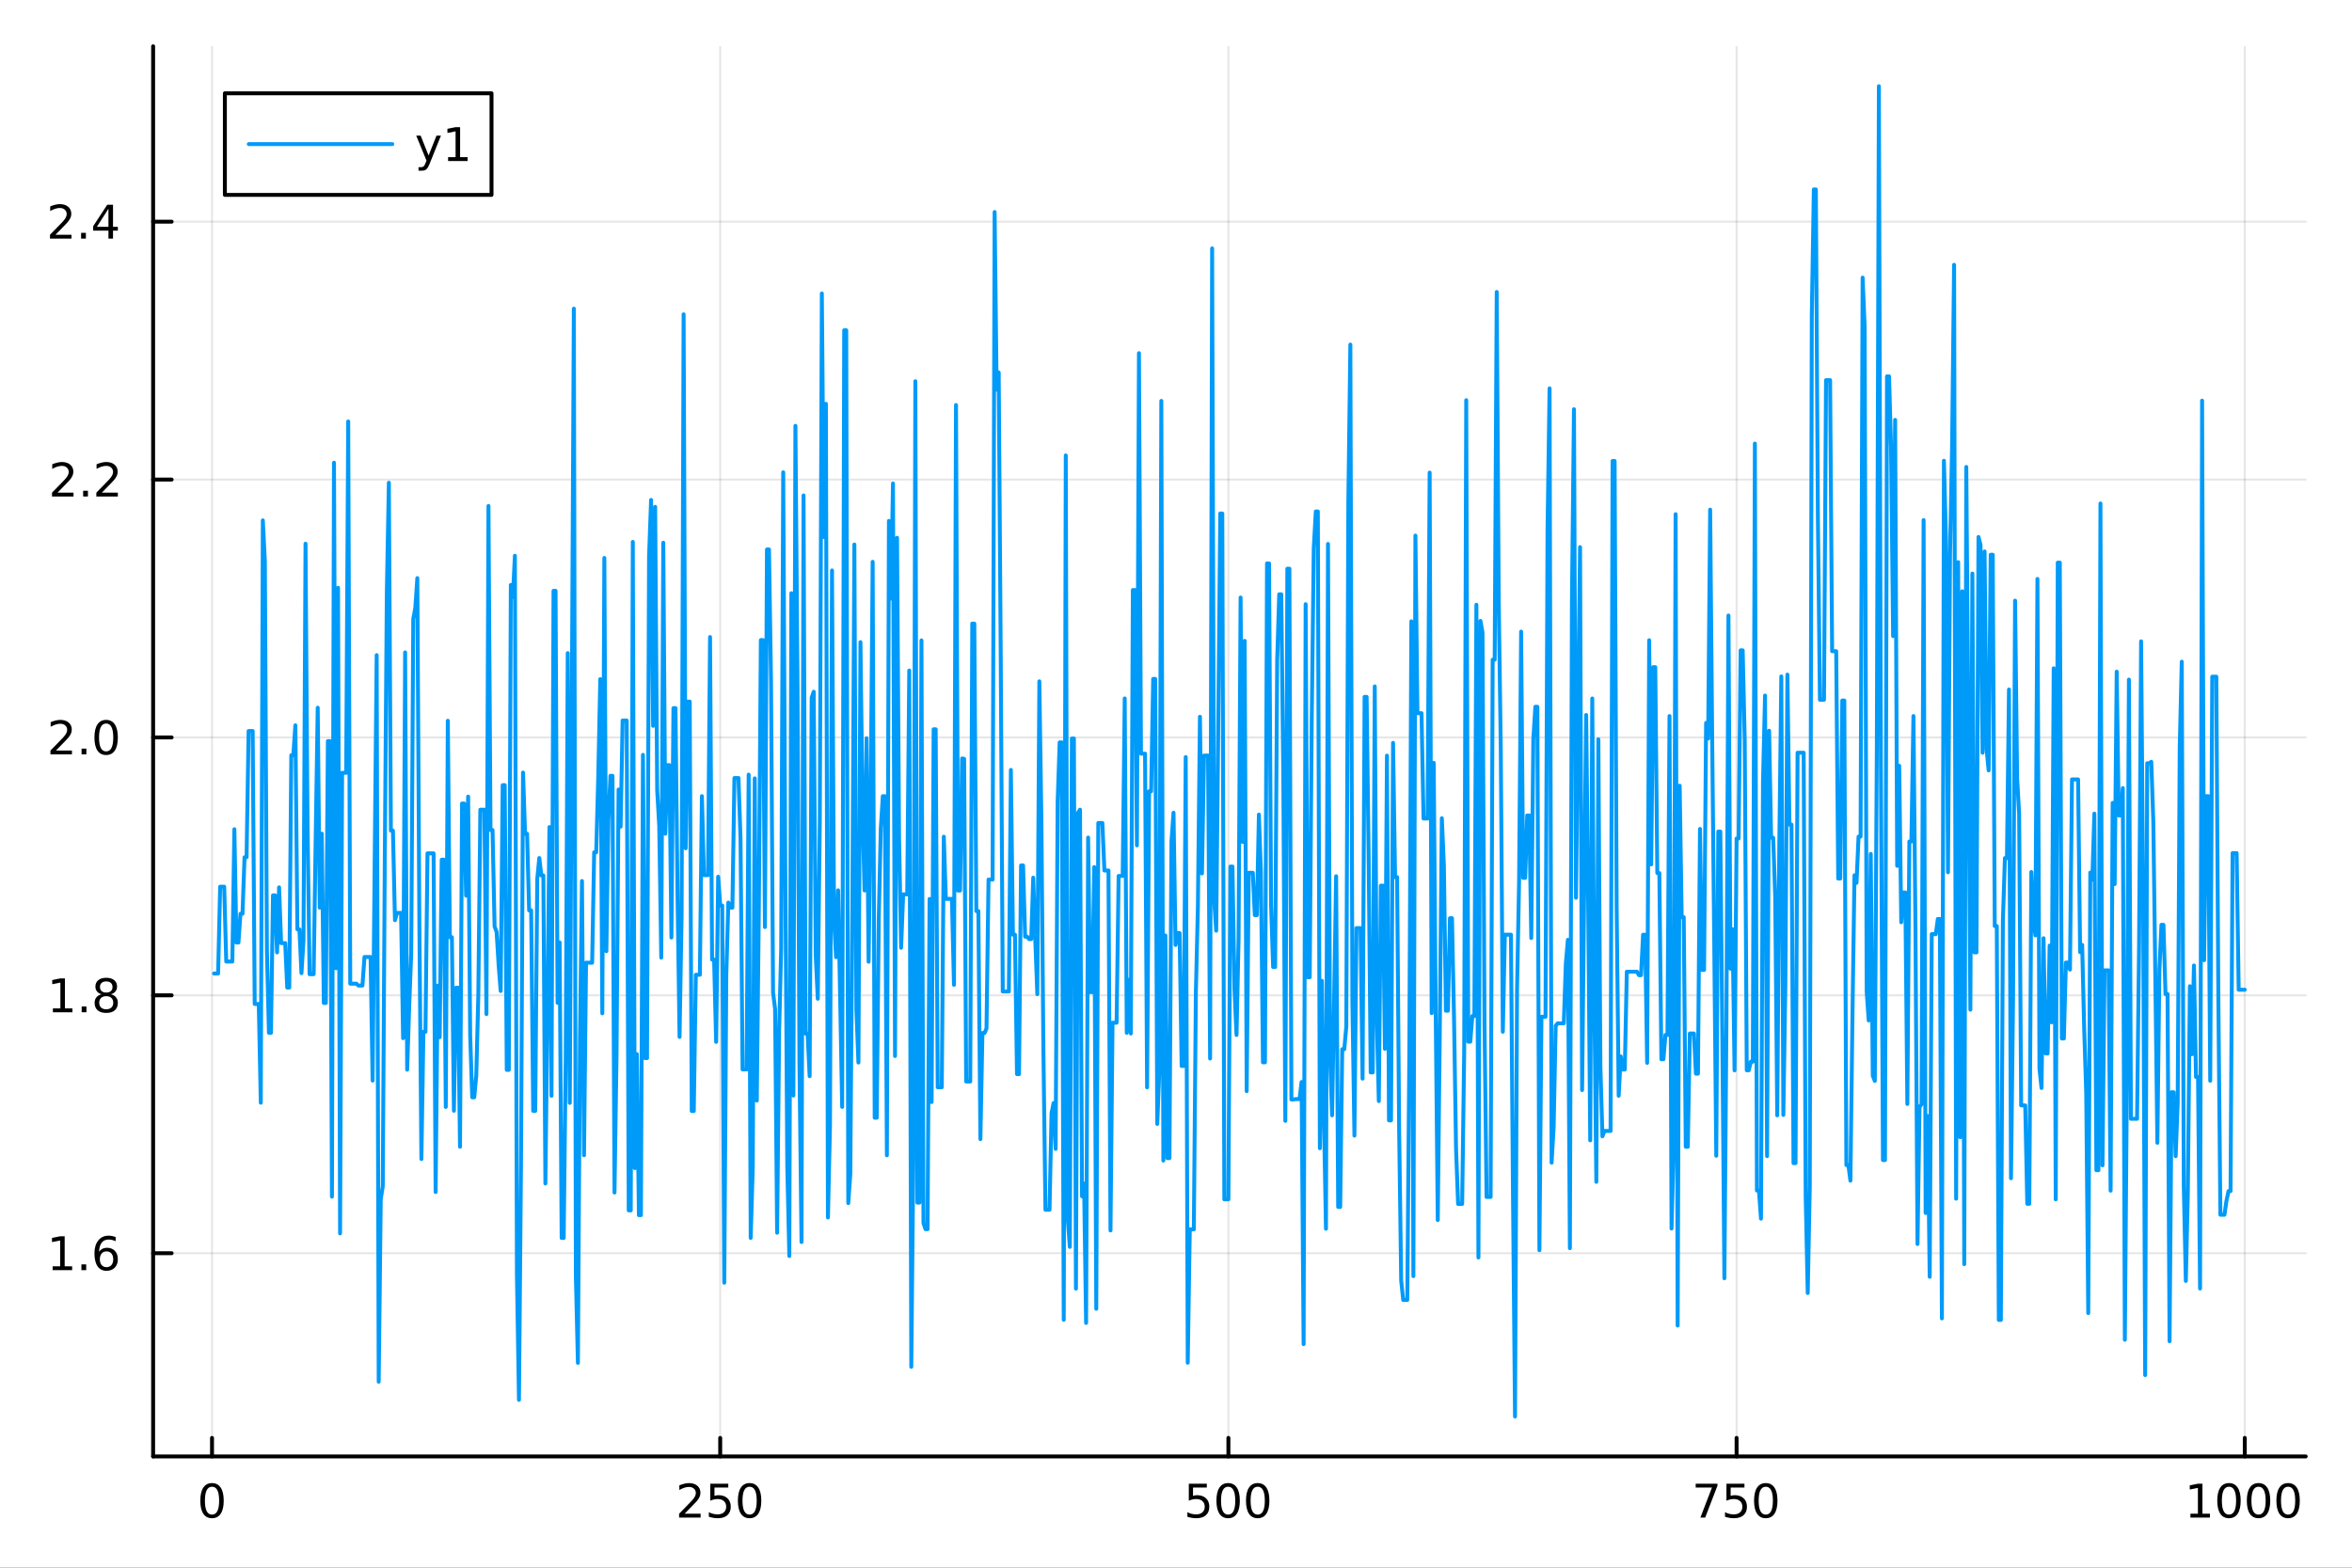 <?xml version="1.0" encoding="utf-8"?>
<svg xmlns="http://www.w3.org/2000/svg" xmlns:xlink="http://www.w3.org/1999/xlink" width="600" height="400" viewBox="0 0 2400 1600">
<rect x="0" y="0" width="2400" height="1600" fill="#333333" stroke="none"/>
<defs>
  <clipPath id="clip980">
    <rect x="0" y="0" width="2400" height="1600"/>
  </clipPath>
</defs>
<path clip-path="url(#clip980)" d="M0 1600 L2400 1600 L2400 0 L0 0  Z" fill="#ffffff" fill-rule="evenodd" fill-opacity="1"/>
<defs>
  <clipPath id="clip981">
    <rect x="480" y="0" width="1681" height="1600"/>
  </clipPath>
</defs>
<path clip-path="url(#clip980)" d="M156.251 1486.45 L2352.76 1486.45 L2352.76 47.244 L156.251 47.244  Z" fill="#ffffff" fill-rule="evenodd" fill-opacity="1"/>
<defs>
  <clipPath id="clip982">
    <rect x="156" y="47" width="2198" height="1440"/>
  </clipPath>
</defs>
<polyline clip-path="url(#clip982)" style="stroke:#000000; stroke-linecap:round; stroke-linejoin:round; stroke-width:2; stroke-opacity:0.1; fill:none" points="216.342,1486.45 216.342,47.244 "/>
<polyline clip-path="url(#clip982)" style="stroke:#000000; stroke-linecap:round; stroke-linejoin:round; stroke-width:2; stroke-opacity:0.1; fill:none" points="734.904,1486.45 734.904,47.244 "/>
<polyline clip-path="url(#clip982)" style="stroke:#000000; stroke-linecap:round; stroke-linejoin:round; stroke-width:2; stroke-opacity:0.1; fill:none" points="1253.47,1486.45 1253.47,47.244 "/>
<polyline clip-path="url(#clip982)" style="stroke:#000000; stroke-linecap:round; stroke-linejoin:round; stroke-width:2; stroke-opacity:0.1; fill:none" points="1772.03,1486.45 1772.03,47.244 "/>
<polyline clip-path="url(#clip982)" style="stroke:#000000; stroke-linecap:round; stroke-linejoin:round; stroke-width:2; stroke-opacity:0.1; fill:none" points="2290.59,1486.45 2290.59,47.244 "/>
<polyline clip-path="url(#clip982)" style="stroke:#000000; stroke-linecap:round; stroke-linejoin:round; stroke-width:2; stroke-opacity:0.1; fill:none" points="156.251,1279.05 2352.76,1279.05 "/>
<polyline clip-path="url(#clip982)" style="stroke:#000000; stroke-linecap:round; stroke-linejoin:round; stroke-width:2; stroke-opacity:0.1; fill:none" points="156.251,1015.84 2352.76,1015.84 "/>
<polyline clip-path="url(#clip982)" style="stroke:#000000; stroke-linecap:round; stroke-linejoin:round; stroke-width:2; stroke-opacity:0.1; fill:none" points="156.251,752.644 2352.76,752.644 "/>
<polyline clip-path="url(#clip982)" style="stroke:#000000; stroke-linecap:round; stroke-linejoin:round; stroke-width:2; stroke-opacity:0.1; fill:none" points="156.251,489.442 2352.76,489.442 "/>
<polyline clip-path="url(#clip982)" style="stroke:#000000; stroke-linecap:round; stroke-linejoin:round; stroke-width:2; stroke-opacity:0.1; fill:none" points="156.251,226.241 2352.76,226.241 "/>
<polyline clip-path="url(#clip980)" style="stroke:#000000; stroke-linecap:round; stroke-linejoin:round; stroke-width:4; stroke-opacity:1; fill:none" points="156.251,1486.45 2352.76,1486.45 "/>
<polyline clip-path="url(#clip980)" style="stroke:#000000; stroke-linecap:round; stroke-linejoin:round; stroke-width:4; stroke-opacity:1; fill:none" points="216.342,1486.45 216.342,1467.55 "/>
<polyline clip-path="url(#clip980)" style="stroke:#000000; stroke-linecap:round; stroke-linejoin:round; stroke-width:4; stroke-opacity:1; fill:none" points="734.904,1486.45 734.904,1467.55 "/>
<polyline clip-path="url(#clip980)" style="stroke:#000000; stroke-linecap:round; stroke-linejoin:round; stroke-width:4; stroke-opacity:1; fill:none" points="1253.47,1486.45 1253.47,1467.55 "/>
<polyline clip-path="url(#clip980)" style="stroke:#000000; stroke-linecap:round; stroke-linejoin:round; stroke-width:4; stroke-opacity:1; fill:none" points="1772.03,1486.45 1772.03,1467.55 "/>
<polyline clip-path="url(#clip980)" style="stroke:#000000; stroke-linecap:round; stroke-linejoin:round; stroke-width:4; stroke-opacity:1; fill:none" points="2290.59,1486.45 2290.59,1467.55 "/>
<path clip-path="url(#clip980)" d="M216.342 1517.37 Q212.731 1517.37 210.902 1520.93 Q209.097 1524.47 209.097 1531.6 Q209.097 1538.71 210.902 1542.27 Q212.731 1545.82 216.342 1545.82 Q219.976 1545.82 221.782 1542.27 Q223.61 1538.71 223.61 1531.6 Q223.61 1524.47 221.782 1520.93 Q219.976 1517.37 216.342 1517.37 M216.342 1513.66 Q222.152 1513.66 225.208 1518.27 Q228.286 1522.85 228.286 1531.6 Q228.286 1540.33 225.208 1544.94 Q222.152 1549.52 216.342 1549.52 Q210.532 1549.52 207.453 1544.94 Q204.398 1540.33 204.398 1531.6 Q204.398 1522.85 207.453 1518.27 Q210.532 1513.66 216.342 1513.66 Z" fill="#000000" fill-rule="nonzero" fill-opacity="1" /><path clip-path="url(#clip980)" d="M698.596 1544.91 L714.916 1544.91 L714.916 1548.85 L692.972 1548.85 L692.972 1544.91 Q695.634 1542.16 700.217 1537.53 Q704.823 1532.88 706.004 1531.53 Q708.249 1529.01 709.129 1527.27 Q710.032 1525.51 710.032 1523.82 Q710.032 1521.07 708.087 1519.33 Q706.166 1517.6 703.064 1517.6 Q700.865 1517.6 698.411 1518.36 Q695.981 1519.13 693.203 1520.68 L693.203 1515.95 Q696.027 1514.82 698.481 1514.24 Q700.934 1513.66 702.971 1513.66 Q708.342 1513.66 711.536 1516.35 Q714.731 1519.03 714.731 1523.52 Q714.731 1525.65 713.92 1527.57 Q713.133 1529.47 711.027 1532.07 Q710.448 1532.74 707.346 1535.95 Q704.245 1539.15 698.596 1544.91 Z" fill="#000000" fill-rule="nonzero" fill-opacity="1" /><path clip-path="url(#clip980)" d="M724.777 1514.29 L743.133 1514.29 L743.133 1518.22 L729.059 1518.22 L729.059 1526.7 Q730.078 1526.35 731.096 1526.19 Q732.115 1526 733.133 1526 Q738.92 1526 742.3 1529.17 Q745.68 1532.34 745.68 1537.76 Q745.68 1543.34 742.207 1546.44 Q738.735 1549.52 732.416 1549.52 Q730.24 1549.52 727.971 1549.15 Q725.726 1548.78 723.319 1548.04 L723.319 1543.34 Q725.402 1544.47 727.624 1545.03 Q729.846 1545.58 732.323 1545.58 Q736.328 1545.58 738.666 1543.48 Q741.004 1541.37 741.004 1537.76 Q741.004 1534.15 738.666 1532.04 Q736.328 1529.94 732.323 1529.94 Q730.448 1529.94 728.573 1530.35 Q726.721 1530.77 724.777 1531.65 L724.777 1514.29 Z" fill="#000000" fill-rule="nonzero" fill-opacity="1" /><path clip-path="url(#clip980)" d="M764.892 1517.37 Q761.281 1517.37 759.453 1520.93 Q757.647 1524.47 757.647 1531.6 Q757.647 1538.71 759.453 1542.27 Q761.281 1545.82 764.892 1545.82 Q768.527 1545.82 770.332 1542.27 Q772.161 1538.71 772.161 1531.6 Q772.161 1524.47 770.332 1520.93 Q768.527 1517.37 764.892 1517.37 M764.892 1513.66 Q770.703 1513.66 773.758 1518.27 Q776.837 1522.85 776.837 1531.6 Q776.837 1540.33 773.758 1544.94 Q770.703 1549.52 764.892 1549.52 Q759.082 1549.52 756.004 1544.94 Q752.948 1540.33 752.948 1531.6 Q752.948 1522.85 756.004 1518.27 Q759.082 1513.66 764.892 1513.66 Z" fill="#000000" fill-rule="nonzero" fill-opacity="1" /><path clip-path="url(#clip980)" d="M1213.08 1514.29 L1231.44 1514.29 L1231.44 1518.22 L1217.37 1518.22 L1217.37 1526.7 Q1218.39 1526.35 1219.4 1526.19 Q1220.42 1526 1221.44 1526 Q1227.23 1526 1230.61 1529.17 Q1233.99 1532.34 1233.99 1537.76 Q1233.99 1543.34 1230.52 1546.44 Q1227.04 1549.52 1220.72 1549.52 Q1218.55 1549.52 1216.28 1549.15 Q1214.03 1548.78 1211.63 1548.04 L1211.63 1543.34 Q1213.71 1544.47 1215.93 1545.03 Q1218.15 1545.58 1220.63 1545.58 Q1224.64 1545.58 1226.97 1543.48 Q1229.31 1541.37 1229.31 1537.76 Q1229.31 1534.15 1226.97 1532.04 Q1224.64 1529.94 1220.63 1529.94 Q1218.76 1529.94 1216.88 1530.35 Q1215.03 1530.77 1213.08 1531.65 L1213.08 1514.29 Z" fill="#000000" fill-rule="nonzero" fill-opacity="1" /><path clip-path="url(#clip980)" d="M1253.2 1517.37 Q1249.59 1517.37 1247.76 1520.93 Q1245.95 1524.47 1245.95 1531.6 Q1245.95 1538.71 1247.76 1542.27 Q1249.59 1545.82 1253.2 1545.82 Q1256.83 1545.82 1258.64 1542.27 Q1260.47 1538.71 1260.47 1531.6 Q1260.47 1524.47 1258.64 1520.93 Q1256.83 1517.37 1253.2 1517.37 M1253.2 1513.66 Q1259.01 1513.66 1262.07 1518.27 Q1265.14 1522.85 1265.14 1531.6 Q1265.14 1540.33 1262.07 1544.94 Q1259.01 1549.52 1253.2 1549.52 Q1247.39 1549.52 1244.31 1544.94 Q1241.26 1540.33 1241.26 1531.6 Q1241.26 1522.85 1244.31 1518.27 Q1247.39 1513.66 1253.2 1513.66 Z" fill="#000000" fill-rule="nonzero" fill-opacity="1" /><path clip-path="url(#clip980)" d="M1283.36 1517.37 Q1279.75 1517.37 1277.92 1520.93 Q1276.12 1524.47 1276.12 1531.6 Q1276.12 1538.71 1277.92 1542.27 Q1279.75 1545.82 1283.36 1545.82 Q1287 1545.82 1288.8 1542.27 Q1290.63 1538.71 1290.63 1531.6 Q1290.63 1524.47 1288.8 1520.93 Q1287 1517.37 1283.36 1517.37 M1283.36 1513.66 Q1289.17 1513.66 1292.23 1518.27 Q1295.31 1522.85 1295.31 1531.6 Q1295.31 1540.33 1292.23 1544.94 Q1289.17 1549.52 1283.36 1549.52 Q1277.55 1549.52 1274.47 1544.94 Q1271.42 1540.33 1271.42 1531.6 Q1271.42 1522.85 1274.47 1518.27 Q1277.55 1513.66 1283.36 1513.66 Z" fill="#000000" fill-rule="nonzero" fill-opacity="1" /><path clip-path="url(#clip980)" d="M1730.3 1514.29 L1752.53 1514.29 L1752.53 1516.28 L1739.98 1548.85 L1735.1 1548.85 L1746.9 1518.22 L1730.3 1518.22 L1730.3 1514.29 Z" fill="#000000" fill-rule="nonzero" fill-opacity="1" /><path clip-path="url(#clip980)" d="M1761.69 1514.29 L1780.05 1514.29 L1780.05 1518.22 L1765.98 1518.22 L1765.98 1526.7 Q1766.99 1526.35 1768.01 1526.19 Q1769.03 1526 1770.05 1526 Q1775.84 1526 1779.22 1529.17 Q1782.6 1532.34 1782.6 1537.76 Q1782.6 1543.34 1779.12 1546.44 Q1775.65 1549.52 1769.33 1549.52 Q1767.16 1549.52 1764.89 1549.15 Q1762.64 1548.78 1760.23 1548.04 L1760.23 1543.34 Q1762.32 1544.47 1764.54 1545.03 Q1766.76 1545.58 1769.24 1545.58 Q1773.24 1545.58 1775.58 1543.48 Q1777.92 1541.37 1777.92 1537.76 Q1777.92 1534.15 1775.58 1532.04 Q1773.24 1529.94 1769.24 1529.94 Q1767.36 1529.94 1765.49 1530.35 Q1763.64 1530.77 1761.69 1531.65 L1761.69 1514.29 Z" fill="#000000" fill-rule="nonzero" fill-opacity="1" /><path clip-path="url(#clip980)" d="M1801.81 1517.37 Q1798.2 1517.37 1796.37 1520.93 Q1794.56 1524.47 1794.56 1531.6 Q1794.56 1538.71 1796.37 1542.27 Q1798.2 1545.82 1801.81 1545.82 Q1805.44 1545.82 1807.25 1542.27 Q1809.08 1538.71 1809.08 1531.6 Q1809.08 1524.47 1807.25 1520.93 Q1805.44 1517.37 1801.81 1517.37 M1801.81 1513.66 Q1807.62 1513.66 1810.67 1518.27 Q1813.75 1522.85 1813.75 1531.6 Q1813.75 1540.33 1810.67 1544.94 Q1807.62 1549.52 1801.81 1549.52 Q1796 1549.52 1792.92 1544.94 Q1789.86 1540.33 1789.86 1531.6 Q1789.86 1522.85 1792.92 1518.27 Q1796 1513.66 1801.81 1513.66 Z" fill="#000000" fill-rule="nonzero" fill-opacity="1" /><path clip-path="url(#clip980)" d="M2235.12 1544.91 L2242.76 1544.91 L2242.76 1518.55 L2234.45 1520.21 L2234.45 1515.95 L2242.71 1514.29 L2247.38 1514.29 L2247.38 1544.91 L2255.02 1544.91 L2255.02 1548.85 L2235.12 1548.85 L2235.12 1544.91 Z" fill="#000000" fill-rule="nonzero" fill-opacity="1" /><path clip-path="url(#clip980)" d="M2274.47 1517.37 Q2270.86 1517.37 2269.03 1520.93 Q2267.22 1524.47 2267.22 1531.6 Q2267.22 1538.71 2269.03 1542.27 Q2270.86 1545.82 2274.47 1545.82 Q2278.1 1545.82 2279.91 1542.27 Q2281.74 1538.71 2281.74 1531.6 Q2281.74 1524.47 2279.91 1520.93 Q2278.1 1517.37 2274.47 1517.37 M2274.47 1513.66 Q2280.28 1513.66 2283.33 1518.27 Q2286.41 1522.85 2286.41 1531.6 Q2286.41 1540.33 2283.33 1544.94 Q2280.28 1549.52 2274.47 1549.52 Q2268.66 1549.52 2265.58 1544.94 Q2262.52 1540.33 2262.52 1531.6 Q2262.52 1522.85 2265.58 1518.27 Q2268.66 1513.66 2274.47 1513.66 Z" fill="#000000" fill-rule="nonzero" fill-opacity="1" /><path clip-path="url(#clip980)" d="M2304.63 1517.37 Q2301.02 1517.37 2299.19 1520.93 Q2297.38 1524.47 2297.38 1531.6 Q2297.38 1538.71 2299.19 1542.27 Q2301.02 1545.82 2304.63 1545.82 Q2308.26 1545.82 2310.07 1542.27 Q2311.9 1538.71 2311.9 1531.6 Q2311.9 1524.47 2310.07 1520.93 Q2308.26 1517.37 2304.63 1517.37 M2304.63 1513.66 Q2310.44 1513.66 2313.5 1518.27 Q2316.57 1522.85 2316.57 1531.6 Q2316.57 1540.33 2313.5 1544.94 Q2310.44 1549.52 2304.63 1549.52 Q2298.82 1549.52 2295.74 1544.94 Q2292.69 1540.33 2292.69 1531.6 Q2292.69 1522.85 2295.74 1518.27 Q2298.82 1513.66 2304.63 1513.66 Z" fill="#000000" fill-rule="nonzero" fill-opacity="1" /><path clip-path="url(#clip980)" d="M2334.79 1517.37 Q2331.18 1517.37 2329.35 1520.93 Q2327.55 1524.47 2327.55 1531.6 Q2327.55 1538.71 2329.35 1542.27 Q2331.18 1545.82 2334.79 1545.82 Q2338.43 1545.82 2340.23 1542.27 Q2342.06 1538.71 2342.06 1531.6 Q2342.06 1524.47 2340.23 1520.93 Q2338.43 1517.37 2334.79 1517.37 M2334.79 1513.66 Q2340.6 1513.66 2343.66 1518.27 Q2346.74 1522.85 2346.74 1531.6 Q2346.74 1540.33 2343.66 1544.94 Q2340.6 1549.52 2334.79 1549.52 Q2328.98 1549.52 2325.9 1544.94 Q2322.85 1540.33 2322.85 1531.6 Q2322.85 1522.85 2325.9 1518.27 Q2328.98 1513.66 2334.79 1513.66 Z" fill="#000000" fill-rule="nonzero" fill-opacity="1" /><polyline clip-path="url(#clip980)" style="stroke:#000000; stroke-linecap:round; stroke-linejoin:round; stroke-width:4; stroke-opacity:1; fill:none" points="156.251,1486.45 156.251,47.244 "/>
<polyline clip-path="url(#clip980)" style="stroke:#000000; stroke-linecap:round; stroke-linejoin:round; stroke-width:4; stroke-opacity:1; fill:none" points="156.251,1279.05 175.149,1279.05 "/>
<polyline clip-path="url(#clip980)" style="stroke:#000000; stroke-linecap:round; stroke-linejoin:round; stroke-width:4; stroke-opacity:1; fill:none" points="156.251,1015.84 175.149,1015.84 "/>
<polyline clip-path="url(#clip980)" style="stroke:#000000; stroke-linecap:round; stroke-linejoin:round; stroke-width:4; stroke-opacity:1; fill:none" points="156.251,752.644 175.149,752.644 "/>
<polyline clip-path="url(#clip980)" style="stroke:#000000; stroke-linecap:round; stroke-linejoin:round; stroke-width:4; stroke-opacity:1; fill:none" points="156.251,489.442 175.149,489.442 "/>
<polyline clip-path="url(#clip980)" style="stroke:#000000; stroke-linecap:round; stroke-linejoin:round; stroke-width:4; stroke-opacity:1; fill:none" points="156.251,226.241 175.149,226.241 "/>
<path clip-path="url(#clip980)" d="M53.724 1292.39 L61.362 1292.39 L61.362 1266.03 L53.052 1267.69 L53.052 1263.43 L61.316 1261.77 L65.992 1261.77 L65.992 1292.39 L73.631 1292.39 L73.631 1296.33 L53.724 1296.33 L53.724 1292.39 Z" fill="#000000" fill-rule="nonzero" fill-opacity="1" /><path clip-path="url(#clip980)" d="M83.075 1290.45 L87.96 1290.45 L87.96 1296.33 L83.075 1296.33 L83.075 1290.45 Z" fill="#000000" fill-rule="nonzero" fill-opacity="1" /><path clip-path="url(#clip980)" d="M108.723 1277.18 Q105.575 1277.18 103.723 1279.34 Q101.895 1281.49 101.895 1285.24 Q101.895 1288.97 103.723 1291.14 Q105.575 1293.29 108.723 1293.29 Q111.871 1293.29 113.7 1291.14 Q115.552 1288.97 115.552 1285.24 Q115.552 1281.49 113.7 1279.34 Q111.871 1277.18 108.723 1277.18 M118.006 1262.53 L118.006 1266.79 Q116.246 1265.96 114.441 1265.52 Q112.658 1265.08 110.899 1265.08 Q106.27 1265.08 103.816 1268.2 Q101.385 1271.33 101.038 1277.65 Q102.404 1275.63 104.464 1274.57 Q106.524 1273.48 109.001 1273.48 Q114.209 1273.48 117.219 1276.65 Q120.251 1279.8 120.251 1285.24 Q120.251 1290.56 117.103 1293.78 Q113.955 1297 108.723 1297 Q102.728 1297 99.557 1292.41 Q96.385 1287.81 96.385 1279.08 Q96.385 1270.89 100.274 1266.03 Q104.163 1261.14 110.714 1261.14 Q112.473 1261.14 114.256 1261.49 Q116.061 1261.84 118.006 1262.53 Z" fill="#000000" fill-rule="nonzero" fill-opacity="1" /><path clip-path="url(#clip980)" d="M53.978 1029.19 L61.617 1029.19 L61.617 1002.82 L53.307 1004.49 L53.307 1000.23 L61.571 998.565 L66.247 998.565 L66.247 1029.19 L73.885 1029.19 L73.885 1033.12 L53.978 1033.12 L53.978 1029.19 Z" fill="#000000" fill-rule="nonzero" fill-opacity="1" /><path clip-path="url(#clip980)" d="M83.33 1027.25 L88.214 1027.25 L88.214 1033.12 L83.33 1033.12 L83.33 1027.25 Z" fill="#000000" fill-rule="nonzero" fill-opacity="1" /><path clip-path="url(#clip980)" d="M108.399 1016.71 Q105.066 1016.71 103.145 1018.5 Q101.246 1020.28 101.246 1023.4 Q101.246 1026.53 103.145 1028.31 Q105.066 1030.09 108.399 1030.09 Q111.733 1030.09 113.654 1028.31 Q115.575 1026.5 115.575 1023.4 Q115.575 1020.28 113.654 1018.5 Q111.756 1016.71 108.399 1016.71 M103.723 1014.72 Q100.714 1013.98 99.024 1011.92 Q97.358 1009.86 97.358 1006.9 Q97.358 1002.75 100.297 1000.35 Q103.26 997.94 108.399 997.94 Q113.561 997.94 116.501 1000.35 Q119.441 1002.75 119.441 1006.9 Q119.441 1009.86 117.751 1011.92 Q116.084 1013.98 113.098 1014.72 Q116.478 1015.51 118.353 1017.8 Q120.251 1020.09 120.251 1023.4 Q120.251 1028.43 117.172 1031.11 Q114.117 1033.8 108.399 1033.8 Q102.682 1033.8 99.603 1031.11 Q96.547 1028.43 96.547 1023.4 Q96.547 1020.09 98.446 1017.8 Q100.344 1015.51 103.723 1014.72 M102.01 1007.34 Q102.01 1010.02 103.677 1011.53 Q105.367 1013.03 108.399 1013.03 Q111.408 1013.03 113.098 1011.53 Q114.811 1010.02 114.811 1007.34 Q114.811 1004.65 113.098 1003.15 Q111.408 1001.64 108.399 1001.64 Q105.367 1001.64 103.677 1003.15 Q102.01 1004.65 102.01 1007.34 Z" fill="#000000" fill-rule="nonzero" fill-opacity="1" /><path clip-path="url(#clip980)" d="M57.103 765.989 L73.423 765.989 L73.423 769.924 L51.478 769.924 L51.478 765.989 Q54.14 763.234 58.724 758.604 Q63.33 753.952 64.511 752.609 Q66.756 750.086 67.636 748.35 Q68.538 746.591 68.538 744.901 Q68.538 742.146 66.594 740.41 Q64.673 738.674 61.571 738.674 Q59.372 738.674 56.918 739.438 Q54.487 740.202 51.71 741.753 L51.71 737.03 Q54.534 735.896 56.987 735.317 Q59.441 734.739 61.478 734.739 Q66.849 734.739 70.043 737.424 Q73.237 740.109 73.237 744.6 Q73.237 746.729 72.427 748.651 Q71.64 750.549 69.534 753.141 Q68.955 753.813 65.853 757.03 Q62.751 760.225 57.103 765.989 Z" fill="#000000" fill-rule="nonzero" fill-opacity="1" /><path clip-path="url(#clip980)" d="M83.237 764.044 L88.122 764.044 L88.122 769.924 L83.237 769.924 L83.237 764.044 Z" fill="#000000" fill-rule="nonzero" fill-opacity="1" /><path clip-path="url(#clip980)" d="M108.307 738.442 Q104.696 738.442 102.867 742.007 Q101.061 745.549 101.061 752.678 Q101.061 759.785 102.867 763.35 Q104.696 766.891 108.307 766.891 Q111.941 766.891 113.746 763.35 Q115.575 759.785 115.575 752.678 Q115.575 745.549 113.746 742.007 Q111.941 738.442 108.307 738.442 M108.307 734.739 Q114.117 734.739 117.172 739.345 Q120.251 743.929 120.251 752.678 Q120.251 761.405 117.172 766.012 Q114.117 770.595 108.307 770.595 Q102.496 770.595 99.418 766.012 Q96.362 761.405 96.362 752.678 Q96.362 743.929 99.418 739.345 Q102.496 734.739 108.307 734.739 Z" fill="#000000" fill-rule="nonzero" fill-opacity="1" /><path clip-path="url(#clip980)" d="M58.7 502.787 L75.02 502.787 L75.02 506.722 L53.075 506.722 L53.075 502.787 Q55.737 500.033 60.321 495.403 Q64.927 490.75 66.108 489.408 Q68.353 486.885 69.233 485.149 Q70.135 483.389 70.135 481.699 Q70.135 478.945 68.191 477.209 Q66.27 475.473 63.168 475.473 Q60.969 475.473 58.515 476.237 Q56.085 477 53.307 478.551 L53.307 473.829 Q56.131 472.695 58.585 472.116 Q61.038 471.537 63.075 471.537 Q68.446 471.537 71.64 474.223 Q74.835 476.908 74.835 481.399 Q74.835 483.528 74.024 485.449 Q73.237 487.348 71.131 489.94 Q70.552 490.611 67.45 493.829 Q64.349 497.023 58.7 502.787 Z" fill="#000000" fill-rule="nonzero" fill-opacity="1" /><path clip-path="url(#clip980)" d="M84.835 500.843 L89.719 500.843 L89.719 506.722 L84.835 506.722 L84.835 500.843 Z" fill="#000000" fill-rule="nonzero" fill-opacity="1" /><path clip-path="url(#clip980)" d="M103.932 502.787 L120.251 502.787 L120.251 506.722 L98.307 506.722 L98.307 502.787 Q100.969 500.033 105.552 495.403 Q110.158 490.75 111.339 489.408 Q113.584 486.885 114.464 485.149 Q115.367 483.389 115.367 481.699 Q115.367 478.945 113.422 477.209 Q111.501 475.473 108.399 475.473 Q106.2 475.473 103.746 476.237 Q101.316 477 98.538 478.551 L98.538 473.829 Q101.362 472.695 103.816 472.116 Q106.27 471.537 108.307 471.537 Q113.677 471.537 116.871 474.223 Q120.066 476.908 120.066 481.399 Q120.066 483.528 119.256 485.449 Q118.469 487.348 116.362 489.94 Q115.783 490.611 112.682 493.829 Q109.58 497.023 103.932 502.787 Z" fill="#000000" fill-rule="nonzero" fill-opacity="1" /><path clip-path="url(#clip980)" d="M56.617 239.586 L72.936 239.586 L72.936 243.521 L50.992 243.521 L50.992 239.586 Q53.654 236.831 58.237 232.202 Q62.844 227.549 64.025 226.206 Q66.27 223.683 67.149 221.947 Q68.052 220.188 68.052 218.498 Q68.052 215.744 66.108 214.007 Q64.186 212.271 61.085 212.271 Q58.886 212.271 56.432 213.035 Q54.001 213.799 51.224 215.35 L51.224 210.628 Q54.048 209.494 56.501 208.915 Q58.955 208.336 60.992 208.336 Q66.362 208.336 69.557 211.021 Q72.751 213.707 72.751 218.197 Q72.751 220.327 71.941 222.248 Q71.154 224.146 69.048 226.739 Q68.469 227.41 65.367 230.628 Q62.265 233.822 56.617 239.586 Z" fill="#000000" fill-rule="nonzero" fill-opacity="1" /><path clip-path="url(#clip980)" d="M82.751 237.642 L87.635 237.642 L87.635 243.521 L82.751 243.521 L82.751 237.642 Z" fill="#000000" fill-rule="nonzero" fill-opacity="1" /><path clip-path="url(#clip980)" d="M110.668 213.035 L98.862 231.484 L110.668 231.484 L110.668 213.035 M109.441 208.961 L115.32 208.961 L115.32 231.484 L120.251 231.484 L120.251 235.373 L115.32 235.373 L115.32 243.521 L110.668 243.521 L110.668 235.373 L95.066 235.373 L95.066 230.859 L109.441 208.961 Z" fill="#000000" fill-rule="nonzero" fill-opacity="1" /><polyline clip-path="url(#clip982)" style="stroke:#009af9; stroke-linecap:round; stroke-linejoin:round; stroke-width:4; stroke-opacity:1; fill:none" points="218.416,993.561 220.49,993.561 222.565,993.561 224.639,904.988 226.713,904.988 228.787,904.988 230.862,981.355 232.936,981.355 235.01,981.355 237.084,981.355 239.159,846.303 241.233,961.97 243.307,961.97 245.381,932.552 247.456,932.552 249.53,874.935 251.604,874.935 253.678,746.088 255.753,746.088 257.827,746.088 259.901,1024.67 261.975,1024.67 264.05,1024.67 266.124,1125.46 268.198,531.114 270.272,573.048 272.347,969.585 274.421,1054.09 276.495,1054.09 278.569,913.802 280.644,913.802 282.718,972.027 284.792,905.635 286.866,962.547 288.941,962.547 291.015,962.547 293.089,1007.95 295.163,1007.95 297.238,770.813 299.312,770.813 301.386,740.252 303.46,948.506 305.535,948.506 307.609,993.216 309.683,960.164 311.757,554.885 313.832,844.759 315.906,994.276 317.98,994.276 320.054,994.276 322.129,855.402 324.203,722.317 326.277,926.349 328.351,850.847 330.426,1023.67 332.5,1023.67 334.574,756.397 336.648,756.397 338.723,1221.3 340.797,472.248 342.871,988.233 344.945,599.898 347.02,1258.8 349.094,788.746 351.168,788.746 353.242,788.746 355.317,430.158 357.391,1003.95 359.465,1003.95 361.539,1003.95 363.614,1003.95 365.688,1005.85 367.762,1005.85 369.836,1005.85 371.911,976.689 373.985,976.689 376.059,976.689 378.133,976.689 380.208,1102.87 382.282,884.024 384.356,668.629 386.43,1410.2 388.505,1224.08 390.579,1210.72 392.653,874.804 394.727,604.724 396.802,492.685 398.876,847.708 400.95,847.708 403.024,939.135 405.099,931.716 407.173,931.716 409.247,931.716 411.321,1059.57 413.396,665.848 415.47,1091.73 417.544,1027.32 419.618,972.674 421.693,631.922 423.767,620.544 425.841,590.025 427.915,939.729 429.99,1182.94 432.064,1053.06 434.138,1053.06 436.212,870.95 438.287,870.95 440.361,870.95 442.435,870.95 444.509,1216.58 446.584,1005.88 448.658,1058.54 450.732,877.412 452.806,877.412 454.881,1129.76 456.955,735.596 459.029,956.534 461.103,956.534 463.178,1133.65 465.252,1008.09 467.326,1008.09 469.4,1170.35 471.475,820.08 473.549,820.08 475.623,914.085 477.697,812.988 479.772,1056.58 481.846,1119.92 483.92,1119.92 485.994,1097.57 488.069,1016.52 490.143,826.4 492.217,826.4 494.291,826.4 496.366,1035 498.44,516.385 500.514,847.147 502.588,847.147 504.663,945.588 506.737,951.065 508.811,984.889 510.885,1011.39 512.96,801.336 515.034,801.336 517.108,1091.92 519.182,1091.92 521.257,596.987 523.331,609.294 525.405,567.2 527.479,1301.72 529.554,1428.73 531.628,1189.45 533.702,788.513 535.776,850.942 537.851,850.942 539.925,929.147 541.999,929.147 544.073,1133.8 546.148,1133.8 548.222,897.002 550.296,875.684 552.37,893.488 554.445,893.488 556.519,1207.89 558.593,1029.38 560.667,844.1 562.742,1118.36 564.816,603.003 566.89,603.003 568.964,1023.49 571.039,961.838 573.113,1263.5 575.187,1263.5 577.261,1080.93 579.336,666.571 581.41,1125.63 583.484,721.398 585.558,315.02 587.633,1303.52 589.707,1390.97 591.781,1061.76 593.855,899.177 595.93,1179.07 598.004,982.533 600.078,982.533 602.152,982.533 604.227,982.533 606.301,869.908 608.375,869.908 610.449,793.125 612.523,693.134 614.598,1034.2 616.672,569.455 618.746,970.828 620.82,836.68 622.895,791.817 624.969,791.817 627.043,1217.12 629.117,1076.73 631.192,805.812 633.266,843.724 635.34,735.348 637.414,735.348 639.489,735.348 641.563,1235.33 643.637,1235.33 645.711,553.08 647.786,1192.18 649.86,1075.83 651.934,1240.19 654.008,1240.19 656.083,770.415 658.157,1079.9 660.231,1079.9 662.305,567.488 664.38,510.225 666.454,740.809 668.528,517.273 670.602,806.525 672.677,842.876 674.751,977.372 676.825,553.902 678.899,850.894 680.974,780.906 683.048,780.906 685.122,956.838 687.196,722.734 689.271,722.734 691.345,912.09 693.419,1058.28 695.493,935.878 697.568,320.797 699.642,865.747 701.716,716.077 703.79,716.077 705.865,1133.96 707.939,1133.96 710.013,994.882 712.087,994.882 714.162,994.882 716.236,812.553 718.31,893.174 720.384,893.174 722.459,893.174 724.533,650.149 726.607,979.411 728.681,979.411 730.756,1063.36 732.83,894.798 734.904,924.189 736.978,924.189 739.053,1309.15 741.127,994.671 743.201,921.177 745.275,926.311 747.35,926.311 749.424,794.035 751.498,794.035 753.572,794.035 755.647,856.522 757.721,1091.44 759.795,1091.44 761.869,1091.44 763.944,790.594 766.018,1263.41 768.092,1192.65 770.166,794.428 772.241,1123.25 774.315,927.928 776.389,653.288 778.463,653.288 780.538,946.162 782.612,560.807 784.686,560.807 786.76,695.342 788.835,1013.08 790.909,1029.72 792.983,1258.12 795.057,1051.69 797.132,967.83 799.206,482.055 801.28,880.293 803.354,1191.11 805.429,1281.86 807.503,605.451 809.577,1118.1 811.651,434.601 813.726,688.363 815.8,1088.58 817.874,1267.6 819.948,505.654 822.023,1054.91 824.097,1054.91 826.171,1098.36 828.245,712.021 830.32,706 832.394,975.153 834.468,1019.32 836.542,839.239 838.617,299.534 840.691,548.074 842.765,412.137 844.839,1242.56 846.914,1148.9 848.988,582.197 851.062,937.728 853.136,976.883 855.211,908.635 857.285,1017.58 859.359,1129.71 861.433,337.079 863.508,337.079 865.582,1227.92 867.656,1198.44 869.73,926.733 871.805,555.714 873.879,1030.55 875.953,1084.44 878.027,655.384 880.102,824.22 882.176,908.818 884.25,753.46 886.324,981.565 888.399,825.786 890.473,573.412 892.547,1140.76 894.621,1140.76 896.696,937.978 898.77,845.181 900.844,812.592 902.918,812.592 904.993,1179.12 907.067,531.668 909.141,610.886 911.215,493.412 913.29,1077.79 915.364,548.846 917.438,855.409 919.512,967.306 921.587,912.762 923.661,912.762 925.735,912.762 927.809,684.352 929.884,1394.99 931.958,1182.9 934.032,389.115 936.106,1227.41 938.181,1227.41 940.255,653.605 942.329,1248.32 944.403,1254.52 946.478,1254.52 948.552,917.473 950.626,1124.76 952.7,744.337 954.775,744.337 956.849,1109.68 958.923,1109.68 960.997,1109.68 963.072,853.919 965.146,917.398 967.22,917.398 969.294,917.398 971.369,917.398 973.443,1005.13 975.517,413.379 977.591,908.929 979.666,908.929 981.74,774.096 983.814,774.484 985.888,1103.79 987.963,1103.79 990.037,1103.79 992.111,636.473 994.185,636.473 996.259,929.86 998.334,929.86 1000.41,1162.6 1002.48,1054.33 1004.56,1054.33 1006.63,1049.77 1008.7,897.717 1010.78,897.717 1012.85,897.717 1014.93,216.364 1017,397.715 1019.08,380.178 1021.15,667.632 1023.22,1011.91 1025.3,1011.91 1027.37,1011.91 1029.45,1011.91 1031.52,785.801 1033.6,953.912 1035.67,953.912 1037.74,1096.26 1039.82,1096.26 1041.89,883.298 1043.97,883.298 1046.04,955.969 1048.12,955.969 1050.19,958.472 1052.26,958.472 1054.34,895.735 1056.41,958.863 1058.49,1014.69 1060.56,695.388 1062.64,836.695 1064.71,1072.94 1066.78,1234.68 1068.86,1234.68 1070.93,1234.68 1073.01,1136.2 1075.08,1125.79 1077.16,1172.55 1079.23,818.002 1081.3,757.685 1083.38,757.685 1085.45,1346.99 1087.53,464.812 1089.6,1244.75 1091.67,1272.58 1093.75,753.751 1095.82,753.751 1097.9,1315.17 1099.97,829.618 1102.05,826.342 1104.12,1220.97 1106.19,1207.97 1108.27,1350.21 1110.34,854.816 1112.42,1012.6 1114.49,1012.6 1116.57,884.926 1118.64,1335.76 1120.71,839.963 1122.79,839.963 1124.86,839.963 1126.94,888.445 1129.01,888.445 1131.09,888.445 1133.16,1255.82 1135.23,1043.84 1137.31,1043.84 1139.38,1043.84 1141.46,894.01 1143.53,894.01 1145.61,894.01 1147.68,712.844 1149.75,1054.13 1151.83,999.98 1153.9,1054.82 1155.98,602.206 1158.05,602.206 1160.13,862.782 1162.2,360.44 1164.27,769.201 1166.35,769.201 1168.42,769.201 1170.5,1109.77 1172.57,807.584 1174.64,807.584 1176.72,692.906 1178.79,692.906 1180.87,1147.08 1182.94,1093.65 1185.02,409.162 1187.09,1184.49 1189.16,954.738 1191.24,1182 1193.31,1182 1195.39,858.59 1197.46,829.467 1199.54,964.424 1201.61,952.315 1203.68,952.315 1205.76,1087.94 1207.83,1087.94 1209.91,772.698 1211.98,1390.81 1214.06,1254.68 1216.13,1254.68 1218.2,1254.68 1220.28,1012.73 1222.35,925.191 1224.43,731.547 1226.5,891.432 1228.58,771.174 1230.65,771.174 1232.72,771.174 1234.8,1080.36 1236.87,253.513 1238.95,918.478 1241.02,949.9 1243.1,742.278 1245.17,524.107 1247.24,524.107 1249.32,1224.07 1251.39,1224.07 1253.47,1224.07 1255.54,884.421 1257.61,884.421 1259.69,1009.31 1261.76,1056.31 1263.84,959.24 1265.91,609.858 1267.99,859.29 1270.06,654.054 1272.13,1113.66 1274.21,890.757 1276.28,890.757 1278.36,890.757 1280.43,933.977 1282.51,933.977 1284.58,831.345 1286.65,890.31 1288.73,1084.22 1290.8,1084.22 1292.88,575.025 1294.95,575.025 1297.03,923.957 1299.1,986.943 1301.17,986.943 1303.25,673.745 1305.32,606.566 1307.4,606.566 1309.47,788.585 1311.55,1143.97 1313.62,580.408 1315.69,580.408 1317.77,1122.16 1319.84,1122.16 1321.92,1121.77 1323.99,1121.77 1326.07,1121.77 1328.14,1104.32 1330.21,1371.84 1332.29,616.614 1334.36,997.397 1336.44,997.397 1338.51,734.515 1340.58,559.403 1342.66,521.999 1344.73,521.999 1346.81,1171.92 1348.88,1001.04 1350.96,1140.37 1353.03,1254.06 1355.1,555.132 1357.18,1077.39 1359.25,1138.33 1361.33,1020.75 1363.4,894.297 1365.48,1231.8 1367.55,1231.8 1369.62,1070.84 1371.7,1070.84 1373.77,1047.76 1375.85,512.98 1377.92,351.69 1380,1022.37 1382.07,1159.03 1384.14,947.239 1386.22,947.239 1388.29,947.239 1390.37,1100.85 1392.44,711.25 1394.52,711.25 1396.59,872.94 1398.66,1094.54 1400.74,1094.54 1402.81,700.562 1404.89,1039.65 1406.96,1123.76 1409.03,903.902 1411.11,903.902 1413.18,1070.43 1415.26,771.2 1417.33,1143.48 1419.41,1143.48 1421.48,758.187 1423.55,895.209 1425.63,895.209 1427.7,1153.5 1429.78,1306.99 1431.85,1326.77 1433.93,1326.77 1436,1326.77 1438.07,1079.05 1440.15,634.122 1442.22,1302.42 1444.3,546.617 1446.37,727.901 1448.45,727.901 1450.52,727.901 1452.59,835.394 1454.67,835.394 1456.74,835.394 1458.82,482.339 1460.89,1034 1462.97,778.551 1465.04,1036.92 1467.11,1245.17 1469.19,1050.12 1471.26,835.094 1473.34,883.454 1475.41,1031.55 1477.49,1031.55 1479.56,937.122 1481.63,937.122 1483.71,1039.39 1485.78,1173.08 1487.86,1228.73 1489.93,1228.73 1492,1228.73 1494.08,1072.92 1496.15,408.427 1498.23,1063.14 1500.3,1063.14 1502.38,1037 1504.45,1037 1506.52,617.221 1508.6,1283.41 1510.67,633.685 1512.75,645.443 1514.82,1045.84 1516.9,1221.64 1518.97,1221.64 1521.04,1221.64 1523.12,673.301 1525.19,673.301 1527.27,297.97 1529.34,615.418 1531.42,764.632 1533.49,1053 1535.56,953.96 1537.64,953.96 1539.71,953.96 1541.79,953.96 1543.86,1219.27 1545.94,1445.72 1548.01,1008.97 1550.08,899.867 1552.16,644.635 1554.23,895.932 1556.31,895.932 1558.38,832.265 1560.46,832.265 1562.53,957.364 1564.6,754.818 1566.68,721.378 1568.75,721.378 1570.83,1275.99 1572.9,1037.72 1574.97,1037.72 1577.05,1037.72 1579.12,540.054 1581.2,396.369 1583.27,1186.67 1585.35,1150.39 1587.42,1046.95 1589.49,1044.4 1591.57,1044.4 1593.64,1044.4 1595.72,1044.4 1597.79,983.492 1599.87,959.194 1601.94,1273.94 1604.01,614.536 1606.09,417.676 1608.16,916.278 1610.24,731.895 1612.31,558.384 1614.39,1112.53 1616.46,912.796 1618.53,729.694 1620.61,920.797 1622.68,1163.85 1624.76,712.878 1626.83,1015.91 1628.91,1206.21 1630.98,754.538 1633.05,1088.22 1635.13,1159.75 1637.2,1154.27 1639.28,1154.27 1641.35,1154.27 1643.43,1154.27 1645.5,470.5 1647.57,470.5 1649.65,925.67 1651.72,1118.34 1653.8,1078.12 1655.87,1091.55 1657.94,1091.55 1660.02,991.739 1662.09,991.739 1664.17,991.739 1666.24,991.739 1668.32,991.739 1670.39,991.739 1672.46,995.289 1674.54,995.289 1676.61,953.994 1678.69,953.994 1680.76,1084.77 1682.84,653.438 1684.91,882.201 1686.98,680.898 1689.06,680.898 1691.13,891.056 1693.21,891.056 1695.28,1081.1 1697.36,1081.1 1699.43,1056.29 1701.5,1056.29 1703.58,730.812 1705.65,1253.86 1707.73,1173.02 1709.8,524.779 1711.88,1352.85 1713.95,801.892 1716.02,936.073 1718.1,936.073 1720.17,1170.4 1722.25,1170.4 1724.32,1054.77 1726.4,1054.77 1728.47,1054.77 1730.54,1095.8 1732.62,1095.8 1734.69,846.009 1736.77,989.952 1738.84,989.952 1740.91,737.86 1742.99,753.762 1745.06,520.14 1747.14,755.435 1749.21,961.55 1751.29,1179.56 1753.36,848.69 1755.43,848.69 1757.51,1059.43 1759.58,1304.65 1761.66,1045.34 1763.73,628.213 1765.81,988.671 1767.88,948.368 1769.95,1092.42 1772.03,855.811 1774.1,855.811 1776.18,663.739 1778.25,663.739 1780.33,755.338 1782.4,1092.33 1784.47,1092.33 1786.55,1083.62 1788.62,1083.62 1790.7,452.74 1792.77,1215.03 1794.85,1215.03 1796.92,1243.76 1798.99,796.827 1801.07,709.88 1803.14,1179.97 1805.22,745.793 1807.29,854.999 1809.36,854.999 1811.44,914.874 1813.51,1138.33 1815.59,866.527 1817.66,690.366 1819.74,1137.94 1821.81,1005.12 1823.88,688.53 1825.96,841.574 1828.03,841.574 1830.11,1187.1 1832.18,1187.1 1834.26,768.249 1836.33,768.249 1838.4,768.249 1840.48,768.249 1842.55,1221.78 1844.63,1319.64 1846.7,1211.44 1848.78,321.887 1850.85,193.355 1852.92,193.355 1855,529.007 1857.07,714.206 1859.15,714.206 1861.22,714.206 1863.3,387.998 1865.37,387.998 1867.44,387.998 1869.52,664.631 1871.59,664.631 1873.67,664.631 1875.74,896.709 1877.82,896.709 1879.89,714.977 1881.96,714.977 1884.04,1189.09 1886.11,1189.09 1888.19,1205 1890.26,1037.09 1892.33,893.293 1894.41,901.052 1896.48,853.837 1898.56,853.837 1900.63,283.347 1902.71,333.694 1904.78,1011.86 1906.85,1041.51 1908.93,871.528 1911,1097.9 1913.08,1103.21 1915.15,761.071 1917.23,87.976 1919.3,783.634 1921.37,1184.01 1923.45,1184.01 1925.52,384.139 1927.6,384.139 1929.67,457.147 1931.75,649.225 1933.82,428.541 1935.89,883.704 1937.97,781.542 1940.04,941.252 1942.12,910.842 1944.19,910.842 1946.27,1126.71 1948.34,858.827 1950.41,858.827 1952.49,730.787 1954.56,948.453 1956.64,1269.65 1958.71,1129.73 1960.79,1126.96 1962.86,530.823 1964.93,1237.99 1967.01,1139.03 1969.08,1303.1 1971.16,953.364 1973.23,953.364 1975.3,953.364 1977.38,937.91 1979.45,937.91 1981.53,1345.57 1983.6,470.238 1985.68,549.589 1987.75,890.22 1989.82,565.9 1991.9,456.162 1993.97,270.279 1996.05,1223.39 1998.12,573.741 2000.2,1160.67 2002.27,603.466 2004.34,1290.19 2006.42,476.586 2008.49,739.813 2010.57,1030.47 2012.64,585.402 2014.72,972.042 2016.79,972.042 2018.86,548.049 2020.94,556.184 2023.01,768.267 2025.09,562.79 2027.16,764.867 2029.24,786.295 2031.31,566.182 2033.38,566.182 2035.46,945.17 2037.53,945.17 2039.61,1347.15 2041.68,1347.15 2043.76,940.011 2045.83,875.754 2047.9,875.754 2049.98,703.7 2052.05,1202.53 2054.13,1019.86 2056.2,613.025 2058.27,793.655 2060.35,830.803 2062.42,1128.18 2064.5,1128.18 2066.57,1128.18 2068.65,1228.61 2070.72,1228.61 2072.79,890.007 2074.87,938.796 2076.94,954.718 2079.02,590.875 2081.09,1090.73 2083.17,1110.4 2085.24,957.572 2087.31,1075.05 2089.39,1075.22 2091.46,965.104 2093.54,1043.38 2095.61,682.079 2097.69,1224.09 2099.76,574.238 2101.83,574.238 2103.91,1059.9 2105.98,1059.9 2108.06,982.407 2110.13,982.407 2112.21,989.58 2114.28,795.479 2116.35,795.479 2118.43,795.479 2120.5,795.479 2122.58,971.766 2124.65,964.385 2126.73,1050.24 2128.8,1115.74 2130.87,1340.15 2132.95,890.607 2135.02,897.82 2137.1,830.362 2139.17,1194.31 2141.24,1194.31 2143.32,513.87 2145.39,1189.38 2147.47,990.366 2149.54,990.366 2151.62,990.366 2153.69,1215.19 2155.76,819.474 2157.84,902.324 2159.91,685.53 2161.99,832.245 2164.06,832.245 2166.14,804.352 2168.21,1367.37 2170.28,1106.32 2172.36,693.589 2174.43,1141.88 2176.51,1141.88 2178.58,1141.88 2180.66,1141.88 2182.73,964.598 2184.8,654.559 2186.88,913.344 2188.95,1403.43 2191.03,778.983 2193.1,778.983 2195.18,777.475 2197.25,837.823 2199.32,997.128 2201.4,1166.35 2203.47,989.336 2205.55,943.884 2207.62,943.884 2209.69,1014.55 2211.77,1014.55 2213.84,1368.88 2215.92,1114.76 2217.99,1114.76 2220.07,1180.03 2222.14,1125.56 2224.21,762.326 2226.29,675.337 2228.36,1210.26 2230.44,1307.33 2232.51,1215.15 2234.59,1006.55 2236.66,1075.97 2238.73,985.375 2240.81,1099.15 2242.88,1099.15 2244.96,1315.07 2247.03,408.885 2249.11,979.963 2251.18,812.559 2253.25,812.559 2255.33,1103.02 2257.4,690.649 2259.48,690.649 2261.55,690.649 2263.63,1019.76 2265.7,1239.79 2267.77,1239.79 2269.85,1239.79 2271.92,1225.52 2274,1215.65 2276.07,1215.65 2278.15,870.686 2280.22,870.686 2282.29,870.686 2284.37,1010.13 2286.44,1010.13 2288.52,1010.13 2290.59,1010.13 "/>
<path clip-path="url(#clip980)" d="M229.468 198.898 L501.549 198.898 L501.549 95.218 L229.468 95.218  Z" fill="#ffffff" fill-rule="evenodd" fill-opacity="1"/>
<polyline clip-path="url(#clip980)" style="stroke:#000000; stroke-linecap:round; stroke-linejoin:round; stroke-width:4; stroke-opacity:1; fill:none" points="229.468,198.898 501.549,198.898 501.549,95.218 229.468,95.218 229.468,198.898 "/>
<polyline clip-path="url(#clip980)" style="stroke:#009af9; stroke-linecap:round; stroke-linejoin:round; stroke-width:4; stroke-opacity:1; fill:none" points="253.873,147.058 400.307,147.058 "/>
<path clip-path="url(#clip980)" d="M438.555 166.745 Q436.75 171.375 435.037 172.787 Q433.324 174.199 430.453 174.199 L427.051 174.199 L427.051 170.634 L429.551 170.634 Q431.31 170.634 432.282 169.8 Q433.254 168.967 434.435 165.865 L435.199 163.921 L424.713 138.412 L429.227 138.412 L437.328 158.689 L445.43 138.412 L449.944 138.412 L438.555 166.745 Z" fill="#000000" fill-rule="nonzero" fill-opacity="1" /><path clip-path="url(#clip980)" d="M457.236 160.402 L464.875 160.402 L464.875 134.037 L456.564 135.703 L456.564 131.444 L464.828 129.778 L469.504 129.778 L469.504 160.402 L477.143 160.402 L477.143 164.338 L457.236 164.338 L457.236 160.402 Z" fill="#000000" fill-rule="nonzero" fill-opacity="1" /></svg>
